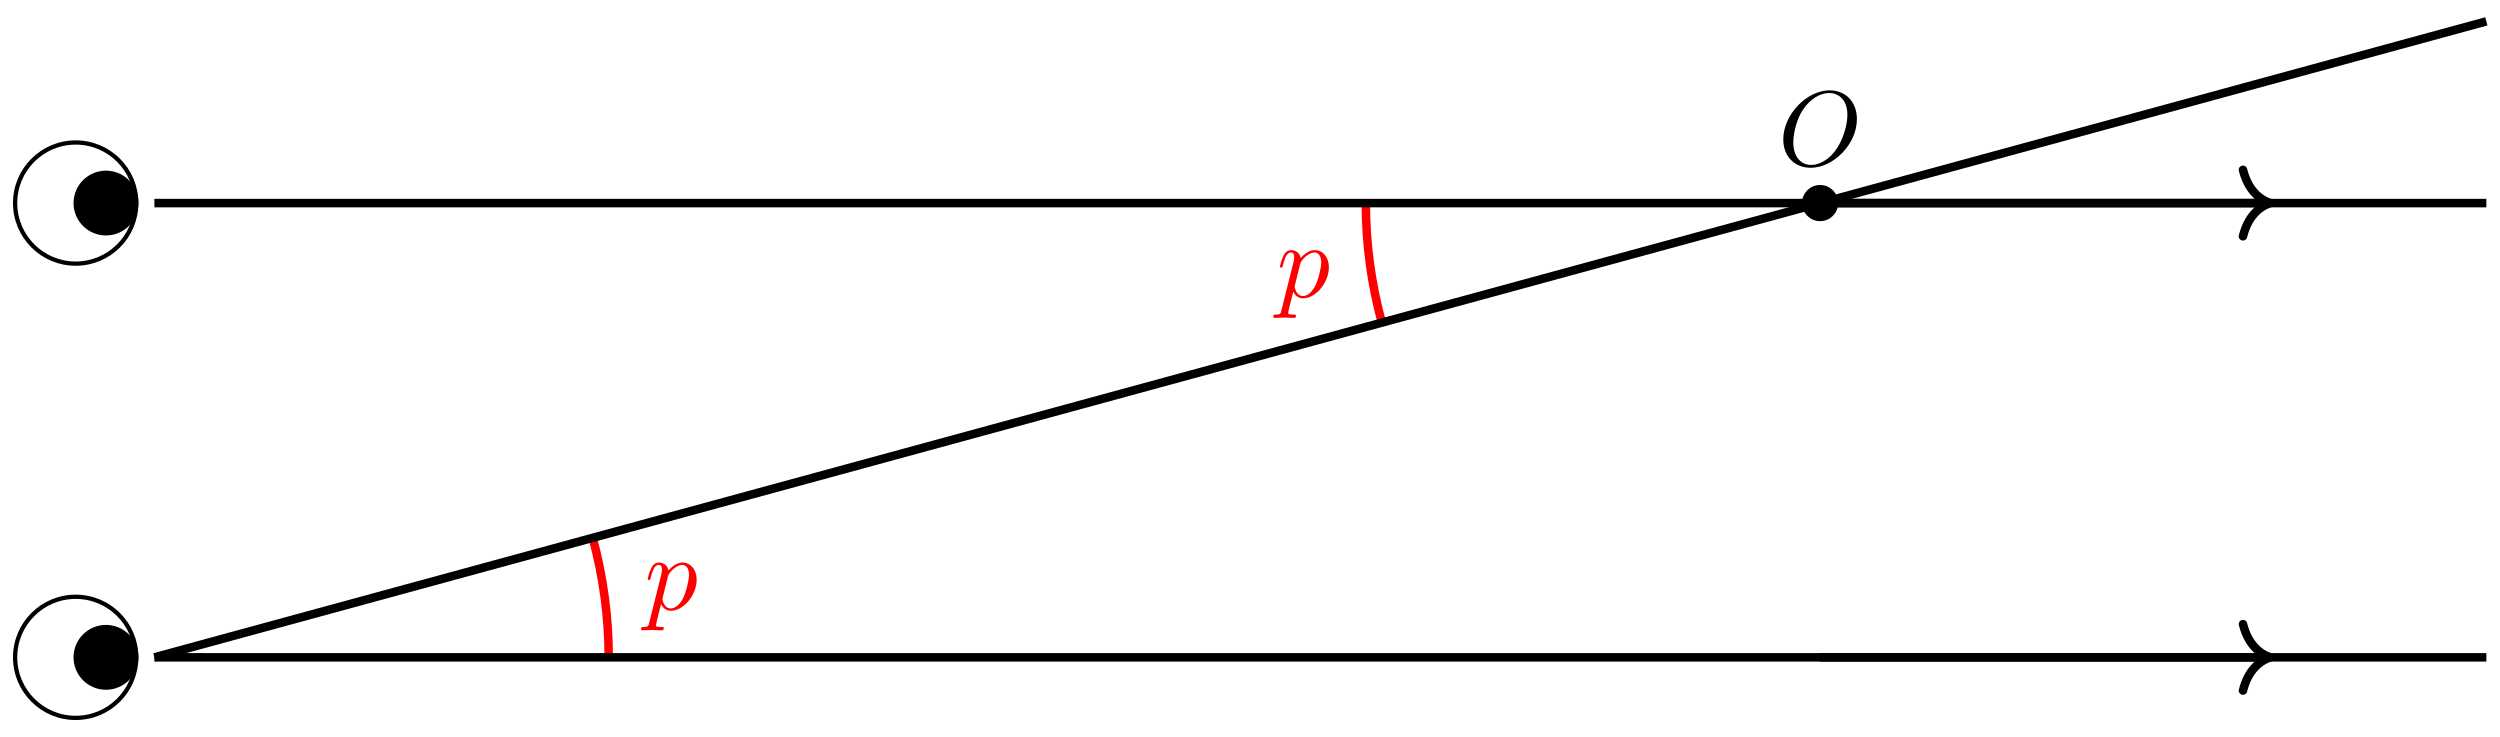 <?xml version="1.0" encoding="UTF-8"?>
<svg xmlns="http://www.w3.org/2000/svg" xmlns:xlink="http://www.w3.org/1999/xlink" width="234pt" height="69pt" viewBox="0 0 234 69" version="1.1">
<defs>
<g>
<symbol overflow="visible" id="glyph0-0">
<path style="stroke:none;" d=""/>
</symbol>
<symbol overflow="visible" id="glyph0-1">
<path style="stroke:none;" d="M 0.453 1.219 C 0.375 1.562 0.344 1.625 -0.094 1.625 C -0.203 1.625 -0.312 1.625 -0.312 1.812 C -0.312 1.891 -0.266 1.938 -0.188 1.938 C 0.078 1.938 0.375 1.906 0.641 1.906 C 0.984 1.906 1.312 1.938 1.641 1.938 C 1.688 1.938 1.812 1.938 1.812 1.734 C 1.812 1.625 1.719 1.625 1.578 1.625 C 1.078 1.625 1.078 1.562 1.078 1.469 C 1.078 1.344 1.5 -0.281 1.562 -0.531 C 1.688 -0.234 1.969 0.109 2.484 0.109 C 3.641 0.109 4.891 -1.344 4.891 -2.812 C 4.891 -3.75 4.312 -4.406 3.562 -4.406 C 3.062 -4.406 2.578 -4.047 2.25 -3.656 C 2.156 -4.203 1.719 -4.406 1.359 -4.406 C 0.891 -4.406 0.703 -4.016 0.625 -3.844 C 0.438 -3.5 0.312 -2.906 0.312 -2.875 C 0.312 -2.766 0.406 -2.766 0.422 -2.766 C 0.531 -2.766 0.531 -2.781 0.594 -3 C 0.766 -3.703 0.969 -4.188 1.328 -4.188 C 1.5 -4.188 1.641 -4.109 1.641 -3.734 C 1.641 -3.5 1.609 -3.391 1.562 -3.219 Z M 2.203 -3.109 C 2.266 -3.375 2.547 -3.656 2.719 -3.812 C 3.078 -4.109 3.359 -4.188 3.531 -4.188 C 3.922 -4.188 4.172 -3.844 4.172 -3.25 C 4.172 -2.656 3.844 -1.516 3.656 -1.141 C 3.312 -0.438 2.844 -0.109 2.469 -0.109 C 1.812 -0.109 1.688 -0.938 1.688 -1 C 1.688 -1.016 1.688 -1.031 1.719 -1.156 Z M 2.203 -3.109 "/>
</symbol>
<symbol overflow="visible" id="glyph0-2">
<path style="stroke:none;" d="M 7.375 -4.344 C 7.375 -5.953 6.312 -7.031 4.828 -7.031 C 2.688 -7.031 0.484 -4.766 0.484 -2.438 C 0.484 -0.781 1.609 0.219 3.047 0.219 C 5.156 0.219 7.375 -1.969 7.375 -4.344 Z M 3.094 -0.047 C 2.109 -0.047 1.422 -0.844 1.422 -2.156 C 1.422 -2.609 1.562 -4.062 2.328 -5.219 C 3.016 -6.266 3.984 -6.781 4.781 -6.781 C 5.594 -6.781 6.484 -6.219 6.484 -4.734 C 6.484 -4.016 6.219 -2.469 5.234 -1.234 C 4.75 -0.625 3.938 -0.047 3.094 -0.047 Z M 3.094 -0.047 "/>
</symbol>
</g>
</defs>
<g id="surface1">
<path style="fill:none;stroke-width:0.797;stroke-linecap:butt;stroke-linejoin:miter;stroke:rgb(100%,0%,0%);stroke-opacity:1;stroke-miterlimit:10;" d="M 42.52 0 C 42.52 3.777 42.013 7.543 41.021 11.187 " transform="matrix(1,0,0,-1,14.454,61.527)"/>
<g style="fill:rgb(100%,0%,0%);fill-opacity:1;">
  <use xlink:href="#glyph0-1" x="60.317" y="57.06"/>
</g>
<path style="fill:none;stroke-width:0.797;stroke-linecap:butt;stroke-linejoin:miter;stroke:rgb(100%,0%,0%);stroke-opacity:1;stroke-miterlimit:10;" d="M 113.388 42.518 C 113.388 38.741 113.892 34.976 114.888 31.331 " transform="matrix(1,0,0,-1,14.454,61.527)"/>
<g style="fill:rgb(100%,0%,0%);fill-opacity:1;">
  <use xlink:href="#glyph0-1" x="119.493" y="27.818"/>
</g>
<path style="fill-rule:nonzero;fill:rgb(0%,0%,0%);fill-opacity:1;stroke-width:0.399;stroke-linecap:butt;stroke-linejoin:miter;stroke:rgb(0%,0%,0%);stroke-opacity:1;stroke-miterlimit:10;" d="M 157.401 42.518 C 157.401 43.346 156.734 44.014 155.909 44.014 C 155.081 44.014 154.413 43.346 154.413 42.518 C 154.413 41.694 155.081 41.026 155.909 41.026 C 156.734 41.026 157.401 41.694 157.401 42.518 Z M 157.401 42.518 " transform="matrix(1,0,0,-1,14.454,61.527)"/>
<g style="fill:rgb(0%,0%,0%);fill-opacity:1;">
  <use xlink:href="#glyph0-2" x="166.431" y="15.486"/>
</g>
<path style="fill:none;stroke-width:0.797;stroke-linecap:butt;stroke-linejoin:miter;stroke:rgb(0%,0%,0%);stroke-opacity:1;stroke-miterlimit:10;" d="M -0.001 42.518 L 218.269 42.518 " transform="matrix(1,0,0,-1,14.454,61.527)"/>
<path style="fill:none;stroke-width:0.797;stroke-linecap:butt;stroke-linejoin:miter;stroke:rgb(0%,0%,0%);stroke-opacity:1;stroke-miterlimit:10;" d="M -0.001 0 L 218.269 0 " transform="matrix(1,0,0,-1,14.454,61.527)"/>
<path style="fill:none;stroke-width:0.797;stroke-linecap:butt;stroke-linejoin:miter;stroke:rgb(0%,0%,0%);stroke-opacity:1;stroke-miterlimit:10;" d="M 155.909 42.518 L 197.63 42.518 " transform="matrix(1,0,0,-1,14.454,61.527)"/>
<path style="fill:none;stroke-width:0.797;stroke-linecap:round;stroke-linejoin:round;stroke:rgb(0%,0%,0%);stroke-opacity:1;stroke-miterlimit:10;" d="M -2.551 3.111 C -2.083 1.244 -1.048 0.361 -0.001 -0.002 C -1.048 -0.361 -2.083 -1.244 -2.551 -3.111 " transform="matrix(1,0,0,-1,212.493,19.006)"/>
<path style="fill:none;stroke-width:0.797;stroke-linecap:butt;stroke-linejoin:miter;stroke:rgb(0%,0%,0%);stroke-opacity:1;stroke-miterlimit:10;" d="M 155.909 0 L 197.63 0 " transform="matrix(1,0,0,-1,14.454,61.527)"/>
<path style="fill:none;stroke-width:0.797;stroke-linecap:round;stroke-linejoin:round;stroke:rgb(0%,0%,0%);stroke-opacity:1;stroke-miterlimit:10;" d="M -2.551 3.109 C -2.083 1.246 -1.048 0.363 -0.001 0 C -1.048 -0.363 -2.083 -1.246 -2.551 -3.109 " transform="matrix(1,0,0,-1,212.493,61.527)"/>
<path style="fill:none;stroke-width:0.797;stroke-linecap:butt;stroke-linejoin:miter;stroke:rgb(0%,0%,0%);stroke-opacity:1;stroke-miterlimit:10;" d="M -0.001 0 L 155.909 42.518 L 218.269 59.529 " transform="matrix(1,0,0,-1,14.454,61.527)"/>
<path style="fill:none;stroke-width:0.399;stroke-linecap:butt;stroke-linejoin:miter;stroke:rgb(0%,0%,0%);stroke-opacity:1;stroke-miterlimit:10;" d="M -1.7 0 C -1.7 3.133 -4.239 5.668 -7.372 5.668 C -10.5 5.668 -13.039 3.133 -13.039 0 C -13.039 -3.133 -10.5 -5.668 -7.372 -5.668 C -4.239 -5.668 -1.7 -3.133 -1.7 0 Z M -1.7 0 " transform="matrix(1,0,0,-1,14.454,61.527)"/>
<path style="fill-rule:nonzero;fill:rgb(0%,0%,0%);fill-opacity:1;stroke-width:0.399;stroke-linecap:butt;stroke-linejoin:miter;stroke:rgb(0%,0%,0%);stroke-opacity:1;stroke-miterlimit:10;" d="M -1.7 0 C -1.7 1.566 -2.969 2.836 -4.536 2.836 C -6.102 2.836 -7.372 1.566 -7.372 0 C -7.372 -1.566 -6.102 -2.836 -4.536 -2.836 C -2.969 -2.836 -1.7 -1.566 -1.7 0 Z M -1.7 0 " transform="matrix(1,0,0,-1,14.454,61.527)"/>
<path style="fill:none;stroke-width:0.399;stroke-linecap:butt;stroke-linejoin:miter;stroke:rgb(0%,0%,0%);stroke-opacity:1;stroke-miterlimit:10;" d="M -1.7 42.518 C -1.7 45.651 -4.239 48.19 -7.372 48.19 C -10.5 48.19 -13.039 45.651 -13.039 42.518 C -13.039 39.389 -10.5 36.85 -7.372 36.85 C -4.239 36.85 -1.7 39.389 -1.7 42.518 Z M -1.7 42.518 " transform="matrix(1,0,0,-1,14.454,61.527)"/>
<path style="fill-rule:nonzero;fill:rgb(0%,0%,0%);fill-opacity:1;stroke-width:0.399;stroke-linecap:butt;stroke-linejoin:miter;stroke:rgb(0%,0%,0%);stroke-opacity:1;stroke-miterlimit:10;" d="M -1.7 42.518 C -1.7 44.085 -2.969 45.354 -4.536 45.354 C -6.102 45.354 -7.372 44.085 -7.372 42.518 C -7.372 40.956 -6.102 39.686 -4.536 39.686 C -2.969 39.686 -1.7 40.956 -1.7 42.518 Z M -1.7 42.518 " transform="matrix(1,0,0,-1,14.454,61.527)"/>
</g>
</svg>
